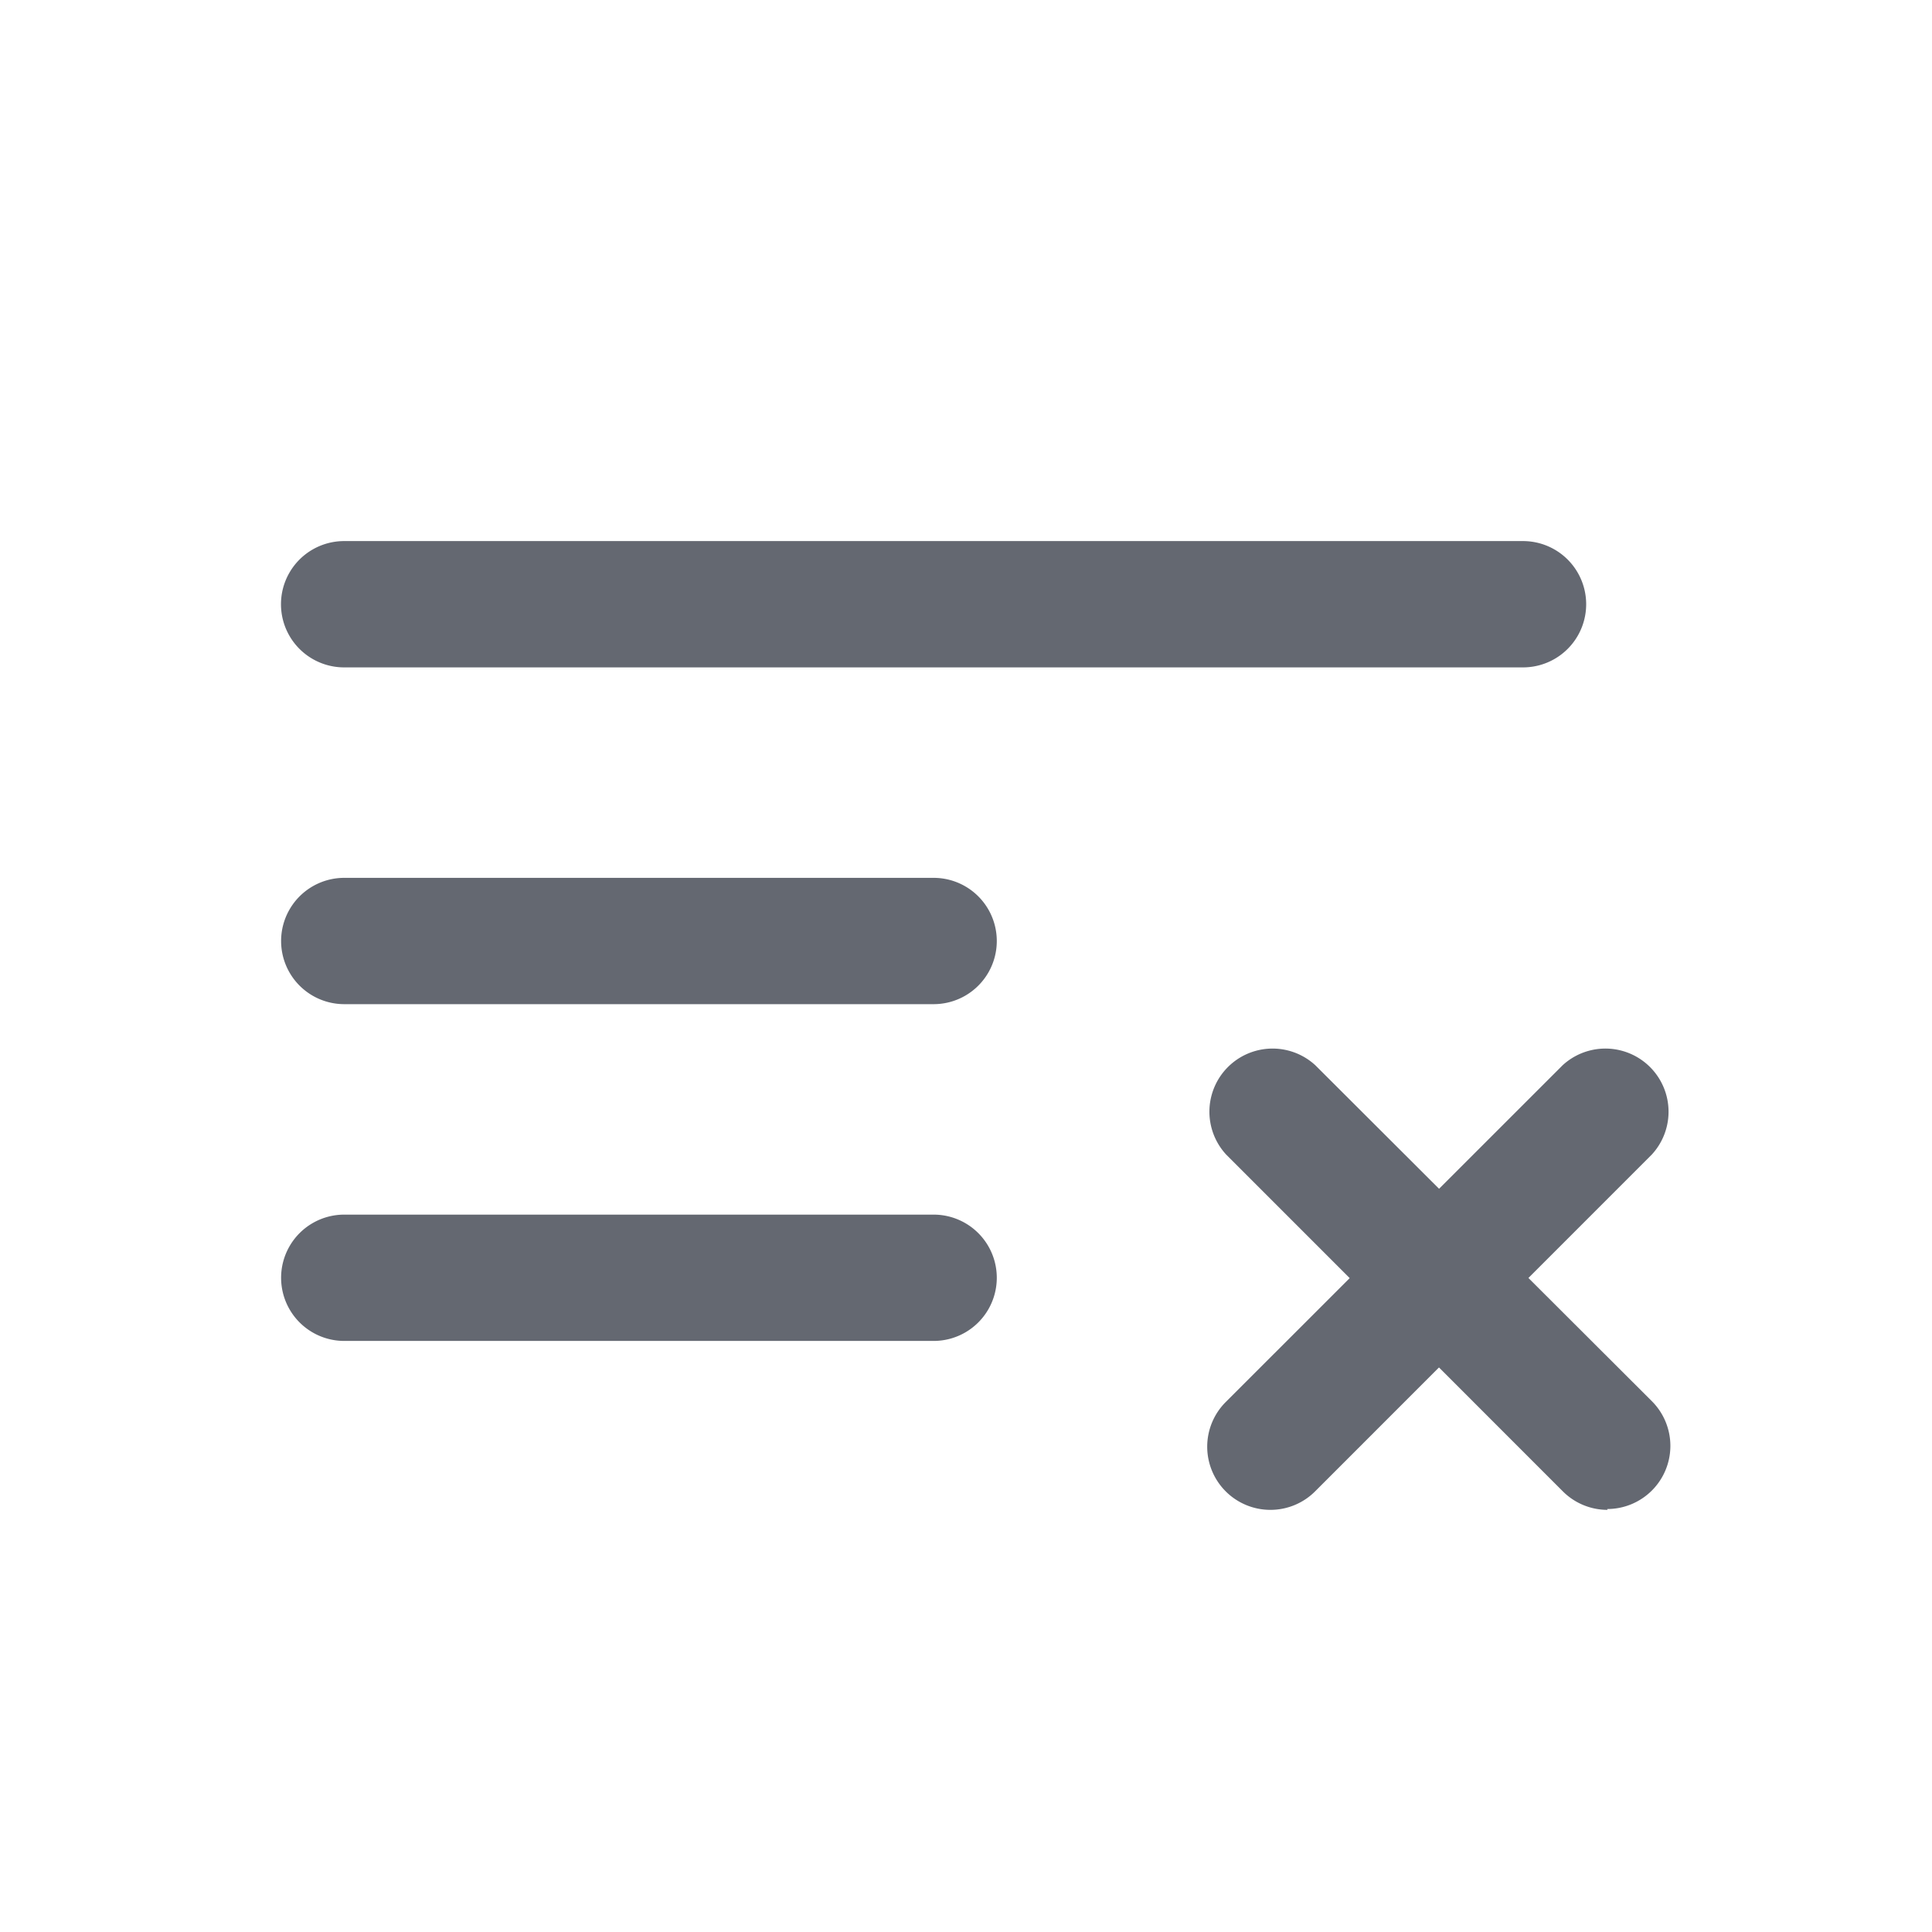 <svg xmlns="http://www.w3.org/2000/svg" xmlns:xlink="http://www.w3.org/1999/xlink" width="16" height="16" viewBox="0 0 16 16"><defs><clipPath id="a"><rect width="16" height="16" fill="none"/></clipPath></defs><g clip-path="url(#a)"><path d="M15.437,9.834H5.674a.523.523,0,1,1,0-1.046h9.763a.523.523,0,1,1,0,1.046" transform="translate(-2.824 -4.307)" fill="#646871"/><path d="M10.555,14.682H5.675a.523.523,0,1,1,0-1.046h4.881a.523.523,0,1,1,0,1.046" transform="translate(-2.824 -6.366)" fill="#646871"/><path d="M10.555,19.531H5.675a.523.523,0,1,1,0-1.046h4.881a.523.523,0,1,1,0,1.046" transform="translate(-2.824 -8.426)" fill="#646871"/><path d="M21.8,19.9a.523.523,0,0,1-.37-.153l-2.789-2.79a.523.523,0,0,1,.739-.739L22.167,19a.523.523,0,0,1-.37.893" transform="translate(-8.487 -7.396)" fill="#646871"/><path d="M19.008,19.9a.523.523,0,0,1-.37-.893l2.79-2.789a.523.523,0,0,1,.739.739l-2.789,2.79a.523.523,0,0,1-.37.153" transform="translate(-8.487 -7.396)" fill="#646871"/></g></svg>